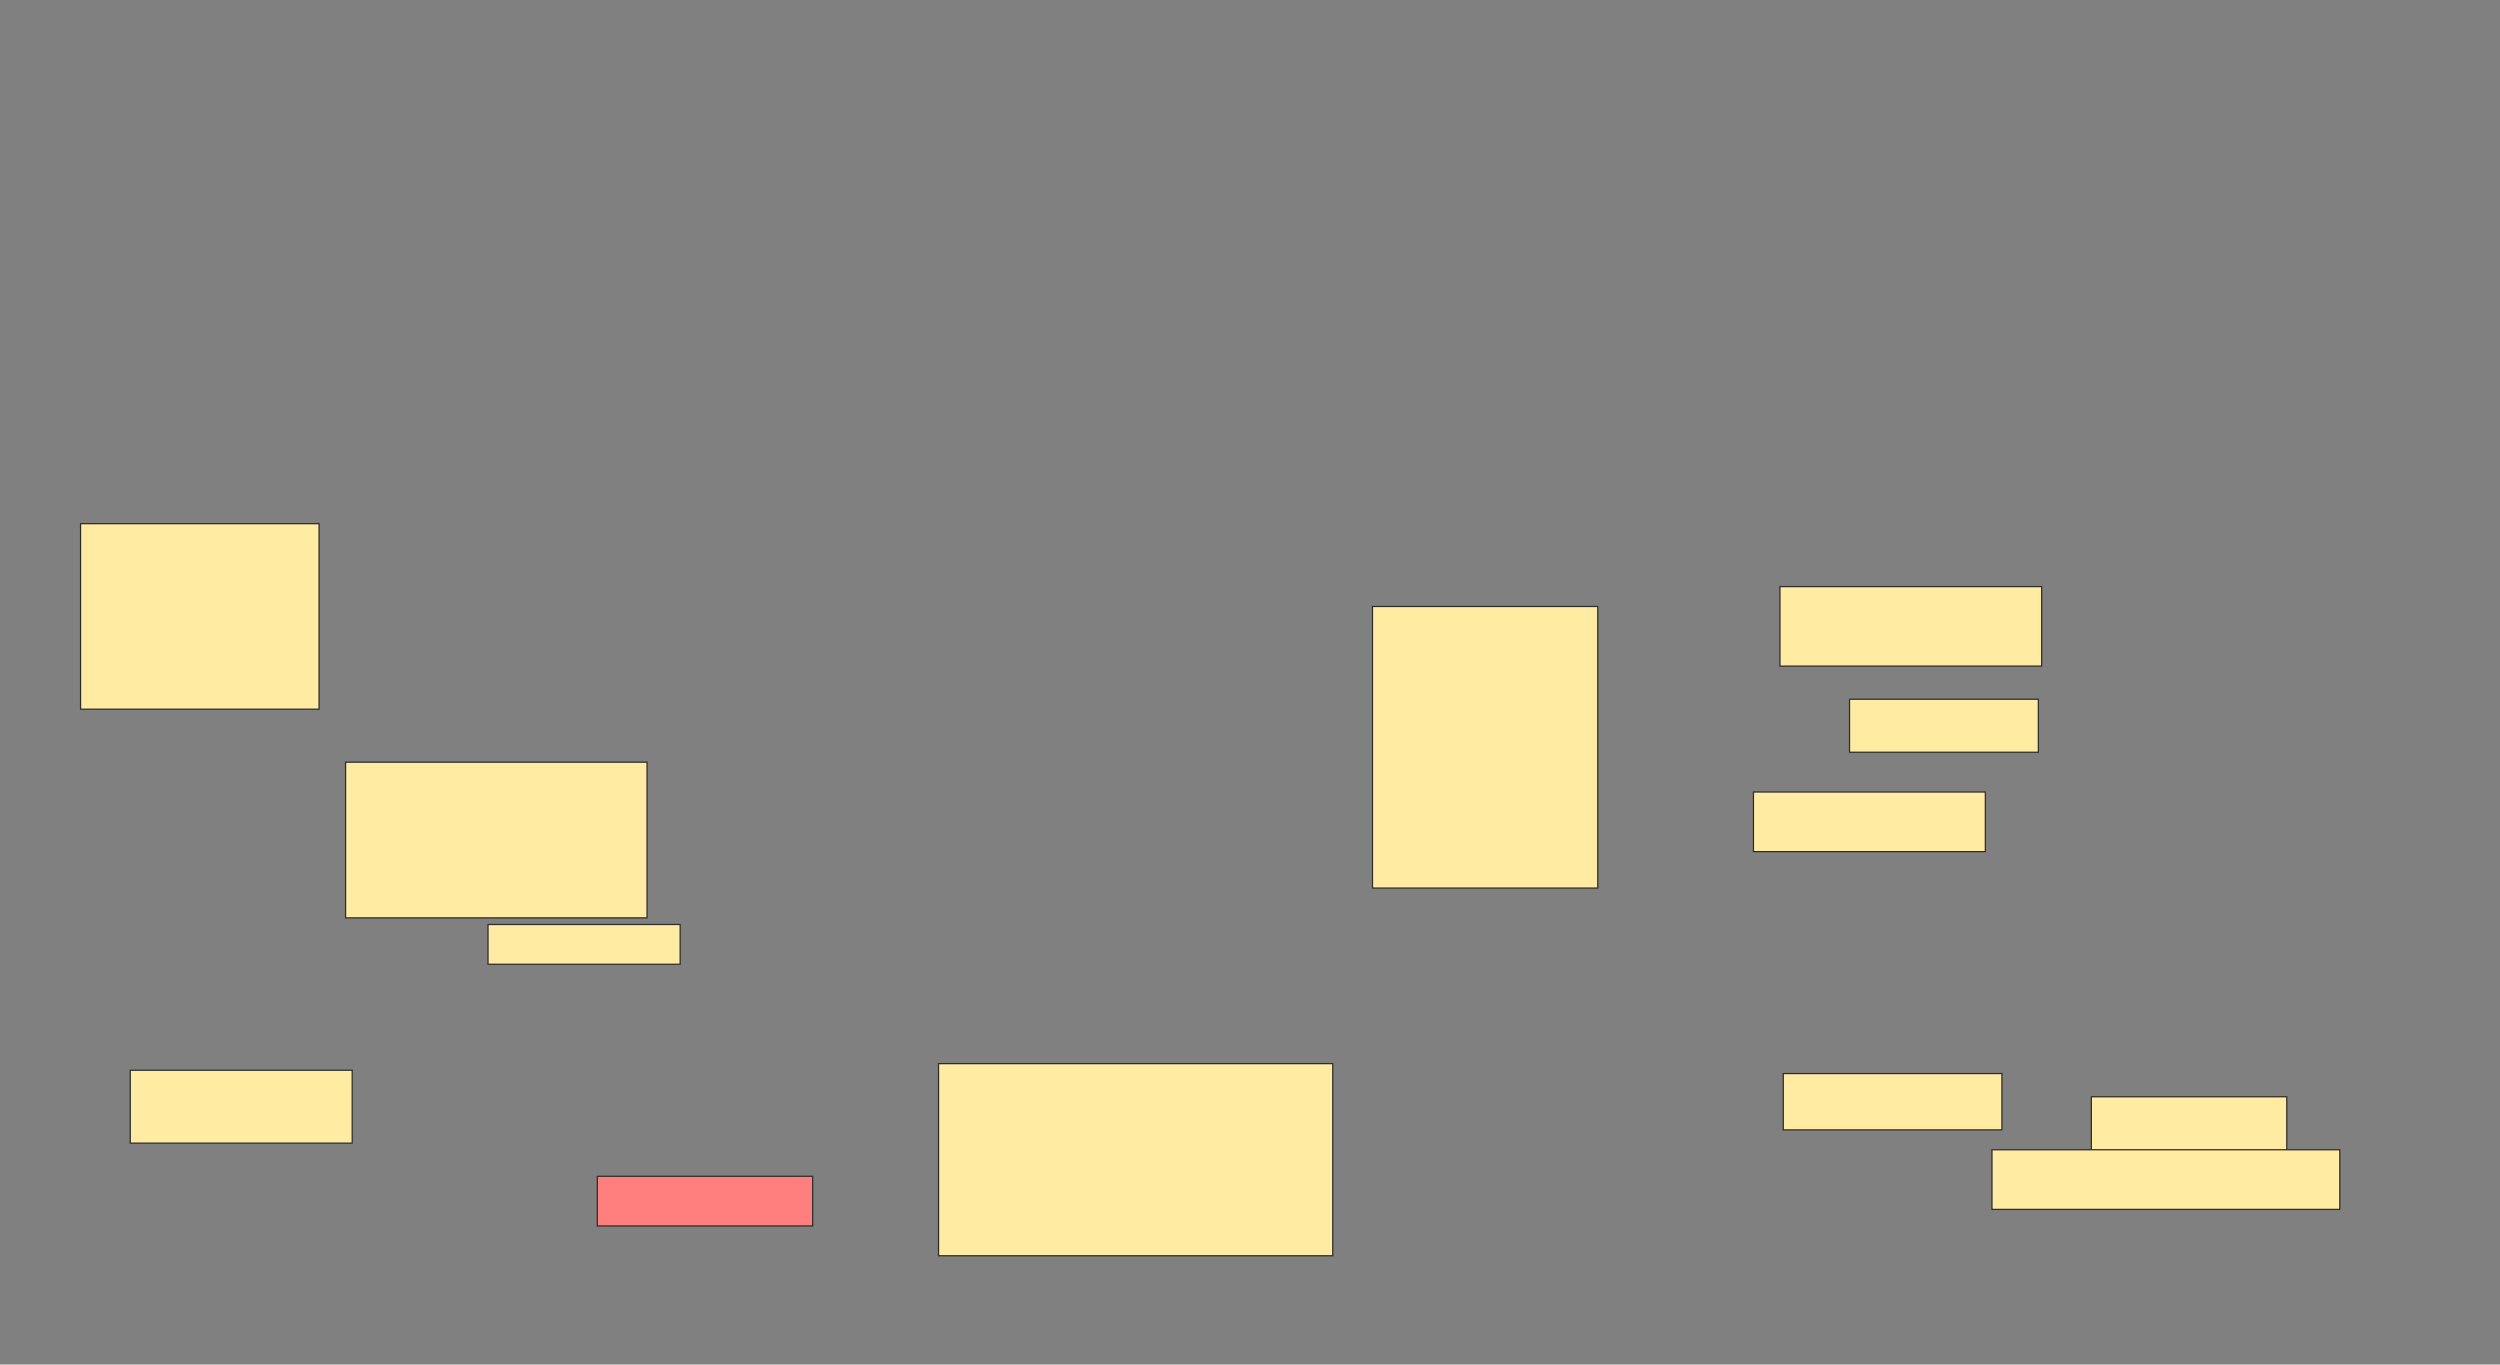 <svg xmlns="http://www.w3.org/2000/svg" width="1986" height="1084">
 <rect width="100%" height="100%" fill="#808080" stroke="none"/>
 <!-- Created with Image Occlusion Enhanced -->
 <g>
  <title>Labels</title>
 </g>
 <g>
  <title>Masks</title>
  <g id="13c57fbe253c4564973a7a4607f60a69-ao-1">
   <rect stroke="#2D2D2D" height="223.684" width="178.947" y="481.789" x="1090.316" fill="#FFEBA2"/>
   <rect height="63.158" width="207.895" y="466" x="1414" stroke-linecap="null" stroke-linejoin="null" stroke-dasharray="null" stroke="#2D2D2D" fill="#FFEBA2"/>
   <rect height="42.105" width="150" y="555.474" x="1469.263" stroke-linecap="null" stroke-linejoin="null" stroke-dasharray="null" stroke="#2D2D2D" fill="#FFEBA2"/>
   <rect height="47.368" width="184.211" y="629.158" x="1392.947" stroke-linecap="null" stroke-linejoin="null" stroke-dasharray="null" stroke="#2D2D2D" fill="#FFEBA2"/>
  </g>
  <g id="13c57fbe253c4564973a7a4607f60a69-ao-2">
   <rect height="44.737" width="173.684" y="852.842" x="1416.632" stroke-linecap="null" stroke-linejoin="null" stroke-dasharray="null" stroke="#2D2D2D" fill="#FFEBA2"/>
   <rect height="44.737" width="155.263" y="871.263" x="1661.368" stroke-linecap="null" stroke-linejoin="null" stroke-dasharray="null" stroke="#2D2D2D" fill="#FFEBA2"/>
   <rect height="47.368" width="276.316" y="913.368" x="1582.421" stroke-linecap="null" stroke-linejoin="null" stroke-dasharray="null" stroke="#2D2D2D" fill="#FFEBA2"/>
  </g>
  <rect id="13c57fbe253c4564973a7a4607f60a69-ao-3" height="39.474" width="171.053" y="934.421" x="474.526" stroke-linecap="null" stroke-linejoin="null" stroke-dasharray="null" stroke="#2D2D2D" fill="#FF7E7E" class="qshape"/>
  <rect stroke="#2D2D2D" id="13c57fbe253c4564973a7a4607f60a69-ao-4" height="152.632" width="313.158" y="844.947" x="745.579" stroke-linecap="null" stroke-linejoin="null" stroke-dasharray="null" fill="#FFEBA2"/>
  <rect id="13c57fbe253c4564973a7a4607f60a69-ao-5" height="57.895" width="176.316" y="850.21" x="103.474" stroke-linecap="null" stroke-linejoin="null" stroke-dasharray="null" stroke="#2D2D2D" fill="#FFEBA2"/>
  <g id="13c57fbe253c4564973a7a4607f60a69-ao-6">
   <rect height="147.368" width="189.474" y="416" x="64" stroke-linecap="null" stroke-linejoin="null" stroke-dasharray="null" stroke="#2D2D2D" fill="#FFEBA2"/>
   <rect height="123.684" width="239.474" y="605.474" x="274.526" stroke-linecap="null" stroke-linejoin="null" stroke-dasharray="null" stroke="#2D2D2D" fill="#FFEBA2"/>
   <rect height="31.579" width="152.632" y="734.421" x="387.684" stroke-linecap="null" stroke-linejoin="null" stroke-dasharray="null" stroke="#2D2D2D" fill="#FFEBA2"/>
  </g>
 </g>
</svg>